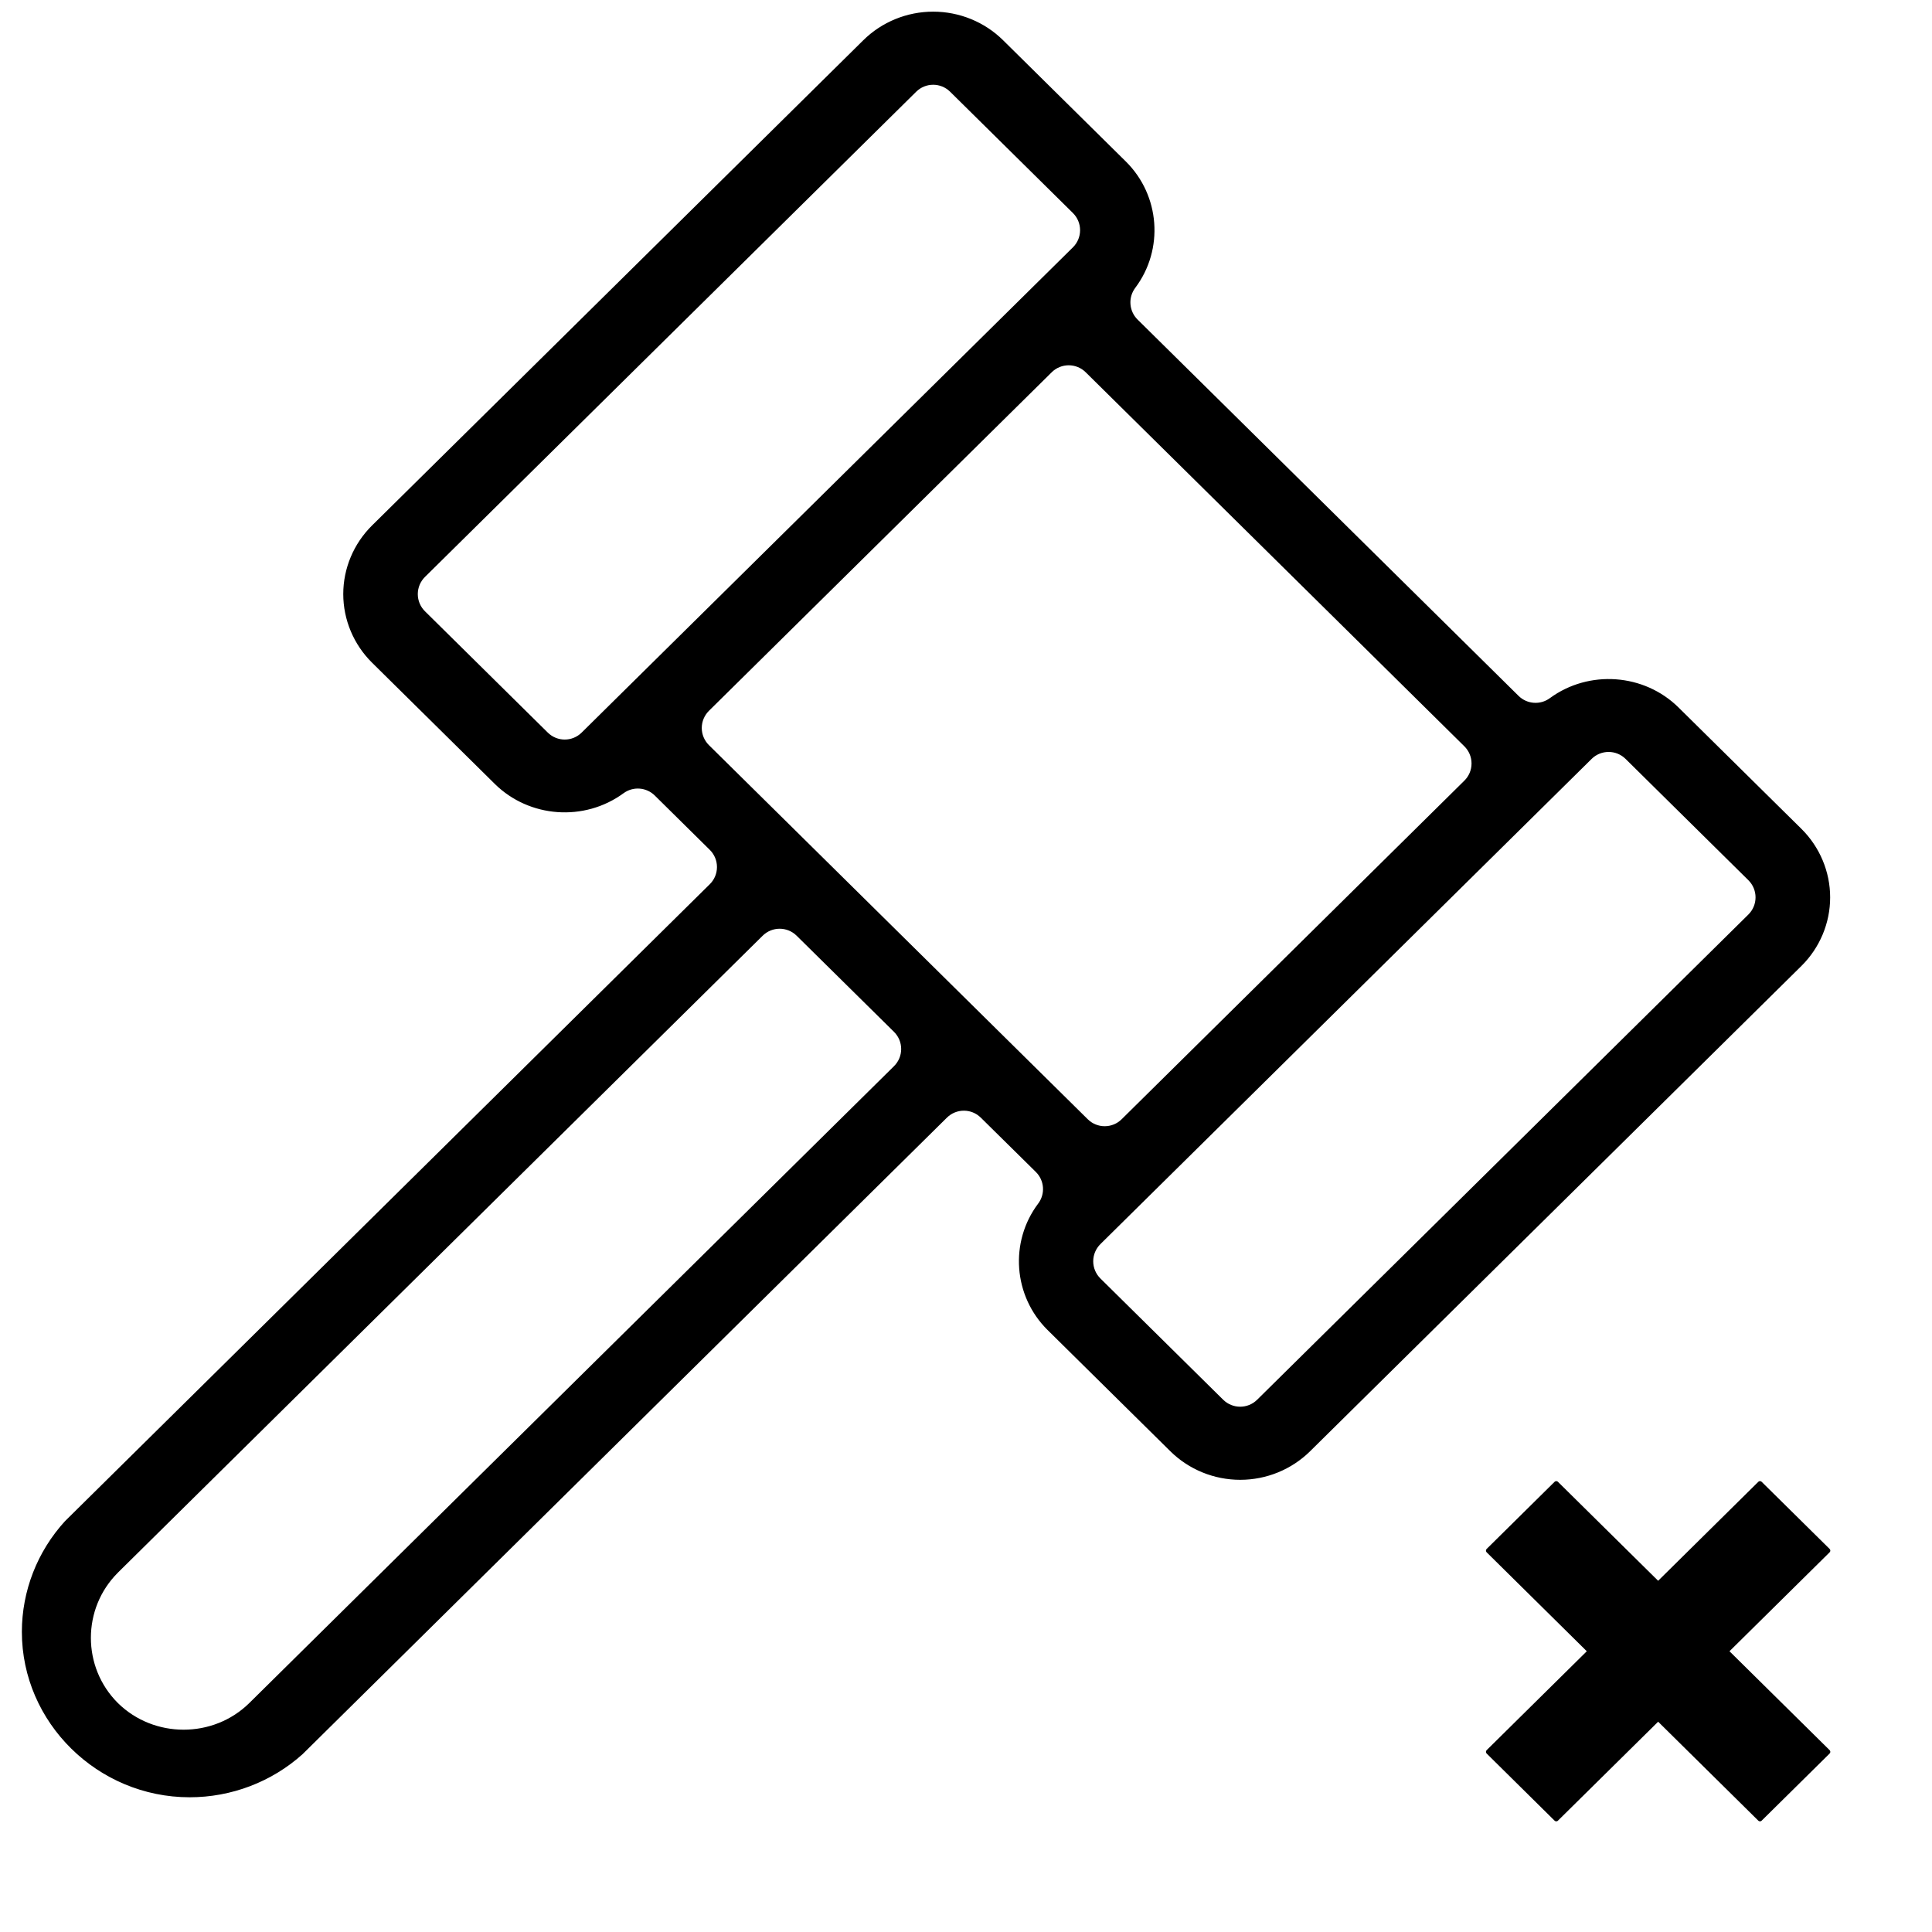 <?xml version="1.0" encoding="UTF-8" standalone="no"?><!DOCTYPE svg PUBLIC "-//W3C//DTD SVG 1.1//EN" "http://www.w3.org/Graphics/SVG/1.1/DTD/svg11.dtd"><svg width="100%" height="100%" viewBox="0 0 60 60" version="1.1" xmlns="http://www.w3.org/2000/svg" xmlns:xlink="http://www.w3.org/1999/xlink" xml:space="preserve" xmlns:serif="http://www.serif.com/" style="fill-rule:evenodd;clip-rule:evenodd;stroke-linejoin:round;stroke-miterlimit:2;"><path d="M52.076,22.025l3.814,3.767c0.557,0.551 0.872,1.299 0.872,2.078c-0,0.779 -0.315,1.527 -0.872,2.077l-15.256,15.069c-0.562,0.555 -1.324,0.866 -2.118,0.866c-0.794,0 -1.556,-0.311 -2.118,-0.866l-3.813,-3.766c-1.036,-1.026 -1.158,-2.663 -0.284,-3.826c0.249,-0.33 0.214,-0.792 -0.08,-1.082l-1.709,-1.686c-0.321,-0.317 -0.837,-0.317 -1.158,0.001l-20.009,19.766c-0.945,0.848 -2.178,1.318 -3.456,1.318c-2.814,-0 -5.135,-2.283 -5.135,-5.062c0,-1.251 0.471,-2.457 1.318,-3.386c0.013,-0.014 20.024,-19.78 20.024,-19.78c0.157,-0.154 0.245,-0.366 0.245,-0.586c-0,-0.221 -0.088,-0.432 -0.245,-0.587l-1.709,-1.688c-0.288,-0.284 -0.74,-0.318 -1.067,-0.078c-1.186,0.869 -2.854,0.749 -3.899,-0.28l-3.814,-3.767c-0.557,-0.551 -0.872,-1.299 -0.872,-2.078c0,-0.779 0.315,-1.526 0.872,-2.077l15.256,-15.069c0.562,-0.555 1.324,-0.866 2.118,-0.866c0.794,0 1.557,0.311 2.118,0.866l3.813,3.767c1.036,1.025 1.158,2.662 0.284,3.825c-0.248,0.33 -0.214,0.792 0.079,1.082l11.833,11.688c0.288,0.284 0.74,0.318 1.067,0.078c1.186,-0.869 2.856,-0.749 3.901,0.282Zm-30.112,-0.003c-0.156,0.155 -0.245,0.366 -0.245,0.587c0,0.22 0.089,0.431 0.246,0.586l11.763,11.617c0.321,0.318 0.838,0.318 1.159,0l10.643,-10.515c0.157,-0.155 0.245,-0.366 0.245,-0.586c0,-0.221 -0.088,-0.432 -0.245,-0.587l-11.761,-11.617c-0.321,-0.317 -0.838,-0.317 -1.159,-0l-10.646,10.515Zm-14.172,30.924l0.002,-0.002l20.023,-19.78c0.157,-0.155 0.245,-0.366 0.245,-0.586c-0,-0.221 -0.089,-0.432 -0.246,-0.587l-3.024,-2.986c-0.322,-0.317 -0.838,-0.316 -1.159,0.001l-20.023,19.779l-0.002,0.003c-1.147,1.142 -1.147,3.012 0,4.154l0.004,0.004c1.149,1.128 3.032,1.128 4.18,-0Zm9.167,-30.142c0.321,0.318 0.837,0.318 1.158,0l15.256,-15.069c0.157,-0.154 0.245,-0.366 0.245,-0.586c0,-0.221 -0.088,-0.432 -0.245,-0.587l-3.814,-3.767c-0.321,-0.317 -0.837,-0.317 -1.158,0l-15.256,15.069c-0.157,0.155 -0.245,0.366 -0.245,0.587c-0,0.22 0.088,0.431 0.245,0.586l3.814,3.767Zm20.976,20.72c0.322,0.317 0.838,0.317 1.159,0l15.256,-15.069c0.157,-0.155 0.245,-0.366 0.245,-0.586c0,-0.221 -0.088,-0.432 -0.245,-0.587l-3.814,-3.767c-0.321,-0.317 -0.838,-0.317 -1.159,-0l-15.256,15.069c-0.156,0.155 -0.245,0.366 -0.245,0.586c0,0.221 0.089,0.432 0.245,0.587l3.814,3.767Z" style="fill-rule:nonzero;stroke:#000;stroke-width:0.15px;"/><path d="M49.386,51.281l-3.163,-3.125l2.108,-2.083l3.164,3.125l3.163,-3.125l2.109,2.083l-3.163,3.125l3.163,3.124l-2.109,2.083l-3.163,-3.124l-3.164,3.124l-2.108,-2.083l3.163,-3.124Z" style="stroke:#000;stroke-width:0.15px;stroke-linecap:round;stroke-miterlimit:1.5;"/><rect id="Artboard1" x="0" y="0" width="60" height="60" style="fill:none;"/></svg>